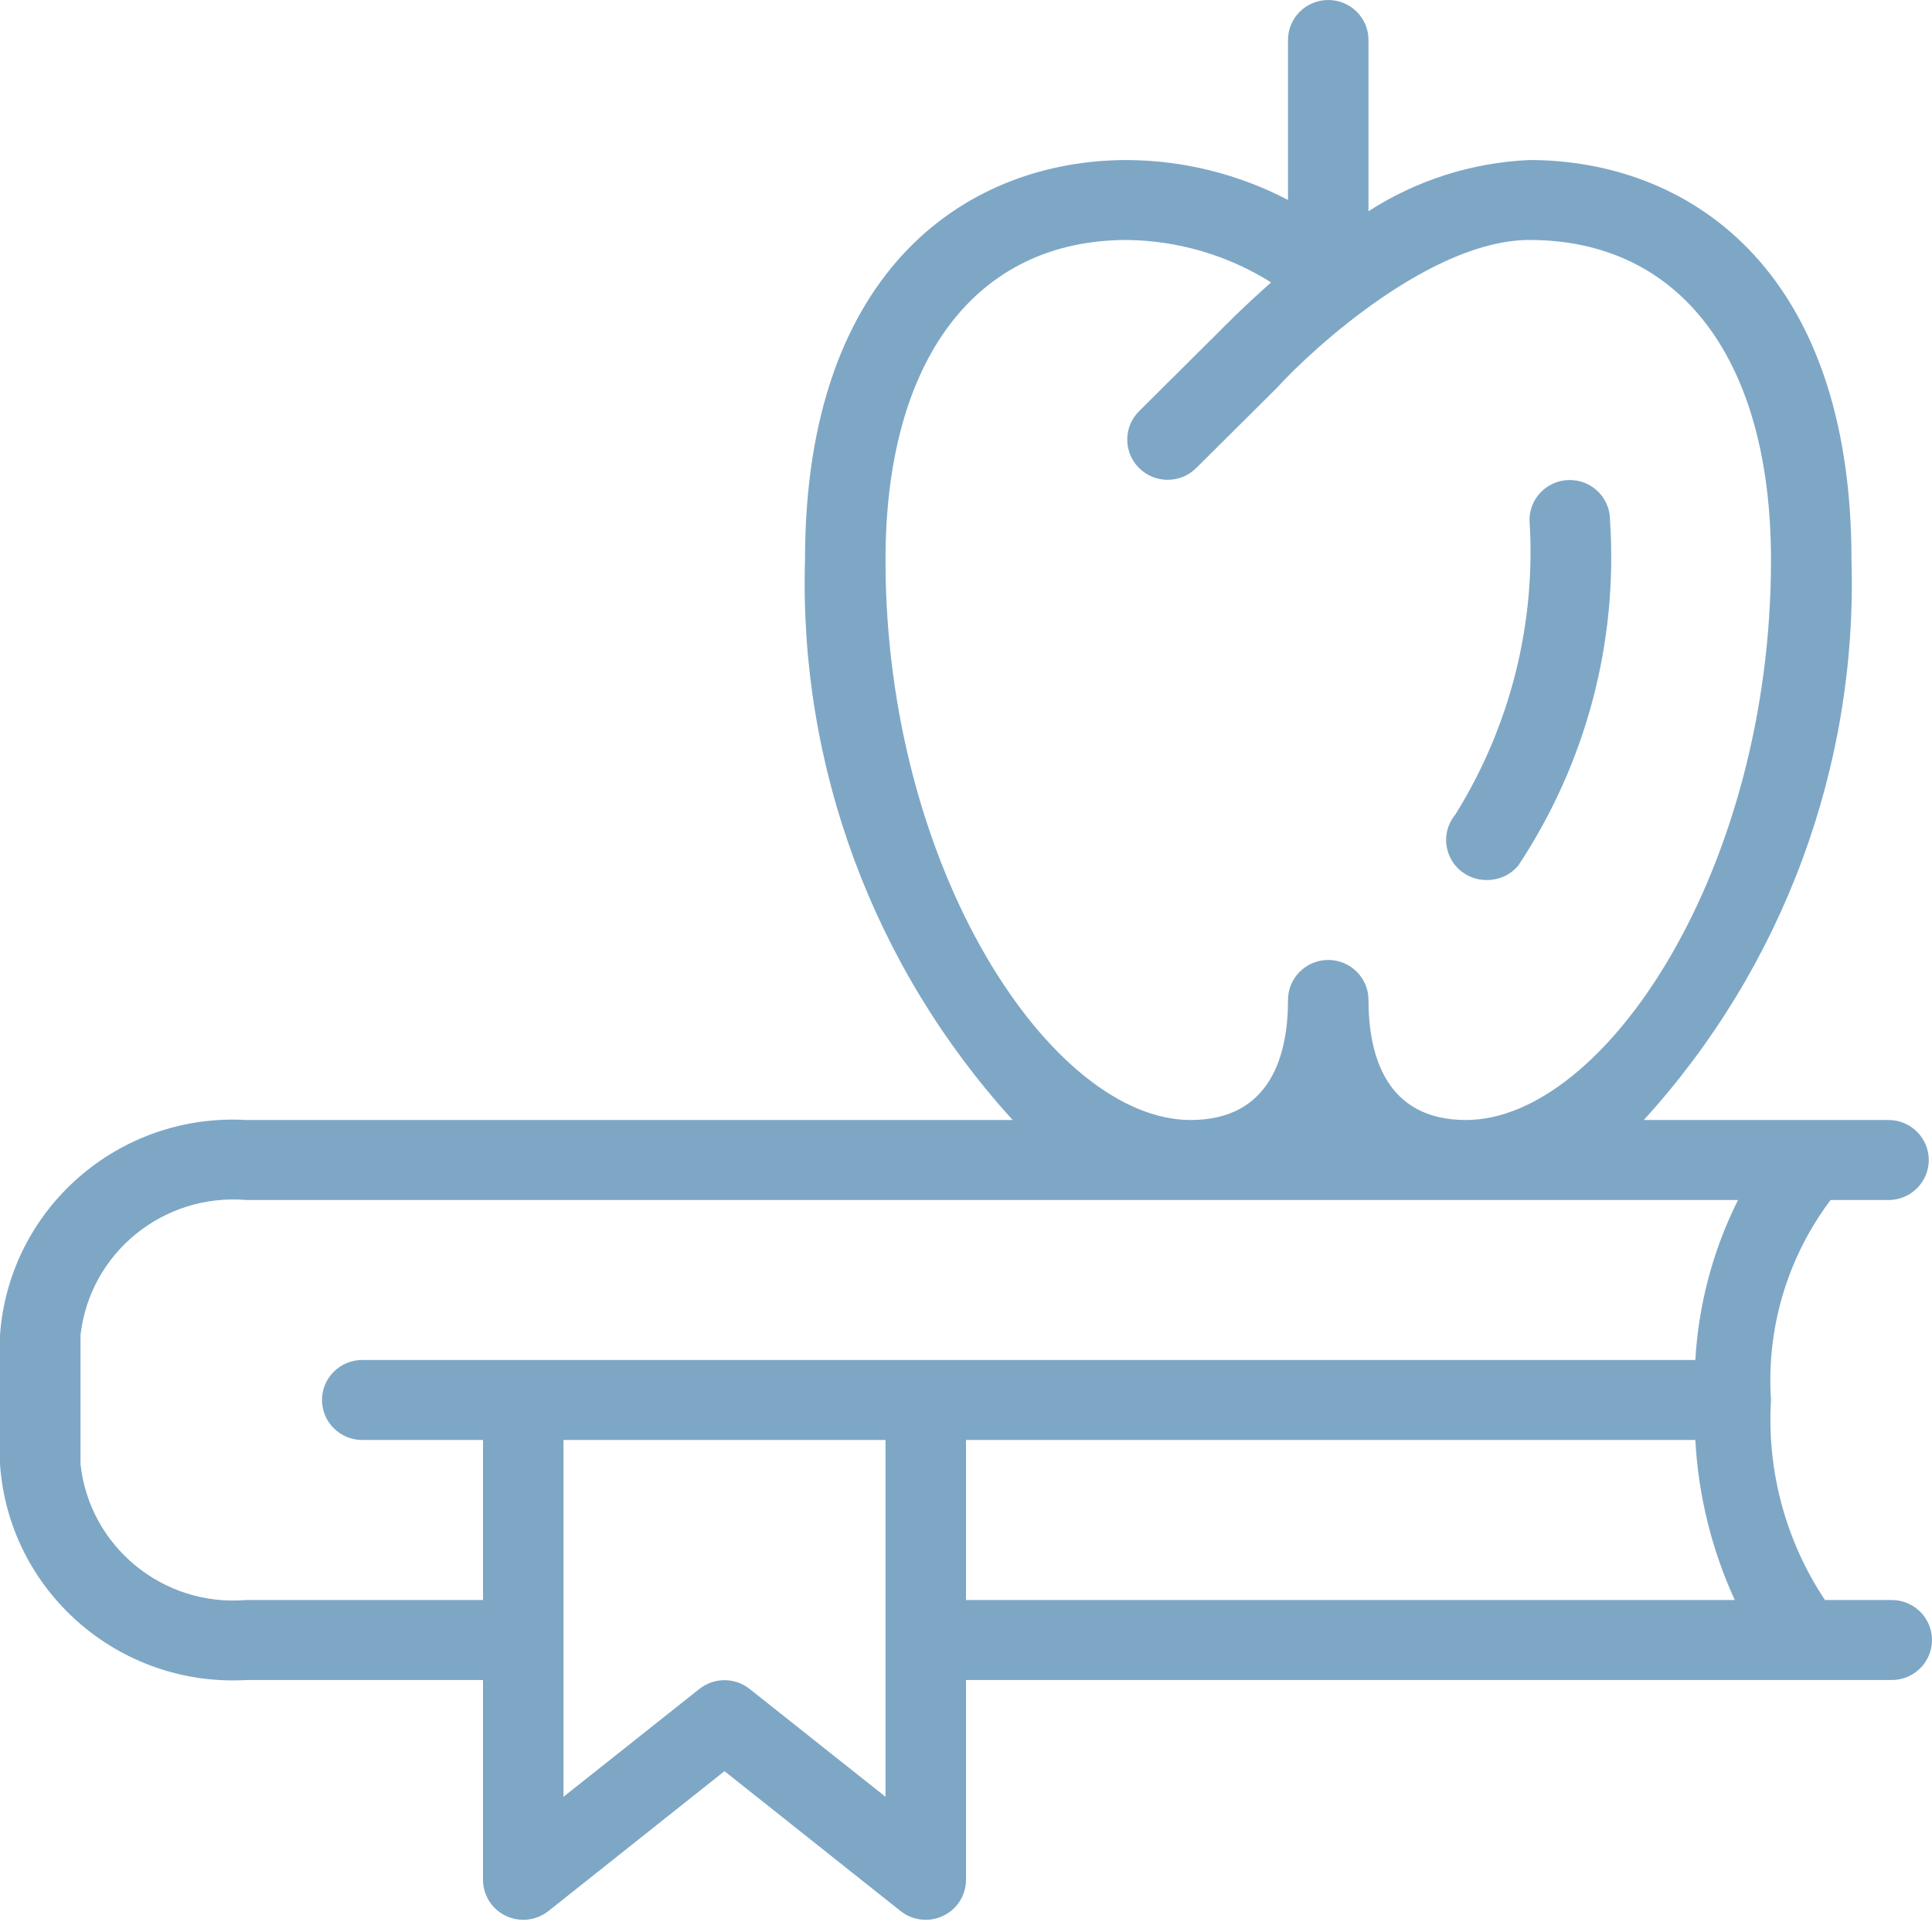 <?xml version="1.0" encoding="UTF-8"?>
<svg width="24px" height="24px" viewBox="0 0 24 24" version="1.1" xmlns="http://www.w3.org/2000/svg" xmlns:xlink="http://www.w3.org/1999/xlink">
    <!-- Generator: Sketch 52.6 (67491) - http://www.bohemiancoding.com/sketch -->
    <title>🌎Icons / 24x24 / Professor </title>
    <desc>Created with Sketch.</desc>
    <g id="🌎Icons-/-24x24-/-Professor-" stroke="none" stroke-width="1" fill="none" fill-rule="evenodd">
        <path d="M18.47,10.932 C18.62,10.933 18.764,10.868 18.86,10.753 C19.702,9.484 20.102,7.976 20,6.46 C20,6.185 19.776,5.963 19.5,5.963 C19.224,5.963 19,6.185 19,6.46 C19.083,7.744 18.761,9.022 18.08,10.117 C17.955,10.266 17.929,10.473 18.013,10.648 C18.096,10.823 18.275,10.934 18.47,10.932 Z M23.47,19.876 L22.67,19.876 C22.182,19.142 21.947,18.27 22,17.391 C21.941,16.502 22.203,15.621 22.74,14.907 L23.46,14.907 C23.736,14.907 23.96,14.684 23.96,14.41 C23.96,14.136 23.736,13.913 23.46,13.913 L20.42,13.913 C22.151,12.012 23.075,9.519 23,6.957 C23,3.289 20.93,1.988 19,1.988 C18.288,2.019 17.598,2.238 17,2.624 L17,0.497 C17,0.222 16.776,1.68038199e-17 16.5,0 C16.224,-1.68038199e-17 16,0.222 16,0.497 L16,2.484 C15.383,2.162 14.697,1.991 14,1.988 C12.07,1.988 10,3.289 10,6.957 C9.925,9.519 10.849,12.012 12.58,13.913 L3.06,13.913 C1.476,13.822 0.112,15.013 0,16.586 L0,18.186 C0.107,19.763 1.472,20.96 3.06,20.87 L6,20.87 L6,23.354 C6.001,23.544 6.111,23.717 6.283,23.799 C6.455,23.882 6.66,23.859 6.81,23.742 L9,22.002 L11.19,23.742 C11.34,23.859 11.545,23.882 11.717,23.799 C11.889,23.717 11.999,23.544 12,23.354 L12,20.87 L23.5,20.87 C23.776,20.87 24,20.647 24,20.373 C24,20.098 23.776,19.876 23.5,19.876 L23.47,19.876 Z M11,6.957 C11,4.472 12.12,2.981 14,2.981 C14.634,2.989 15.254,3.171 15.79,3.508 C15.42,3.836 15.17,4.094 15.15,4.114 L14.15,5.108 C13.954,5.303 13.954,5.619 14.15,5.814 C14.346,6.009 14.664,6.009 14.86,5.814 L15.86,4.82 C16.34,4.293 17.8,2.981 19,2.981 C20.88,2.981 22,4.472 22,6.957 C22,10.812 19.93,13.913 18.21,13.913 C17.21,13.913 17,13.098 17,12.422 C17,12.148 16.776,11.925 16.5,11.925 C16.224,11.925 16,12.148 16,12.422 C16,13.098 15.79,13.913 14.79,13.913 C13.07,13.913 11,10.812 11,6.957 Z M11,22.32 L9.31,20.979 C9.128,20.836 8.872,20.836 8.69,20.979 L7,22.32 L7,17.888 L11,17.888 L11,22.32 Z M12,19.876 L12,17.888 L21.06,17.888 C21.097,18.575 21.263,19.25 21.55,19.876 L12,19.876 Z M21.06,16.894 L4.5,16.894 C4.224,16.894 4,17.117 4,17.391 C4,17.666 4.224,17.888 4.5,17.888 L6,17.888 L6,19.876 L3.06,19.876 C2.025,19.963 1.11,19.212 1,18.186 L1,16.586 C1.115,15.564 2.029,14.82 3.06,14.907 L21.59,14.907 C21.28,15.527 21.1,16.203 21.06,16.894 Z" id="Shape" fill="#7EA7C6"></path>
    </g>
</svg>